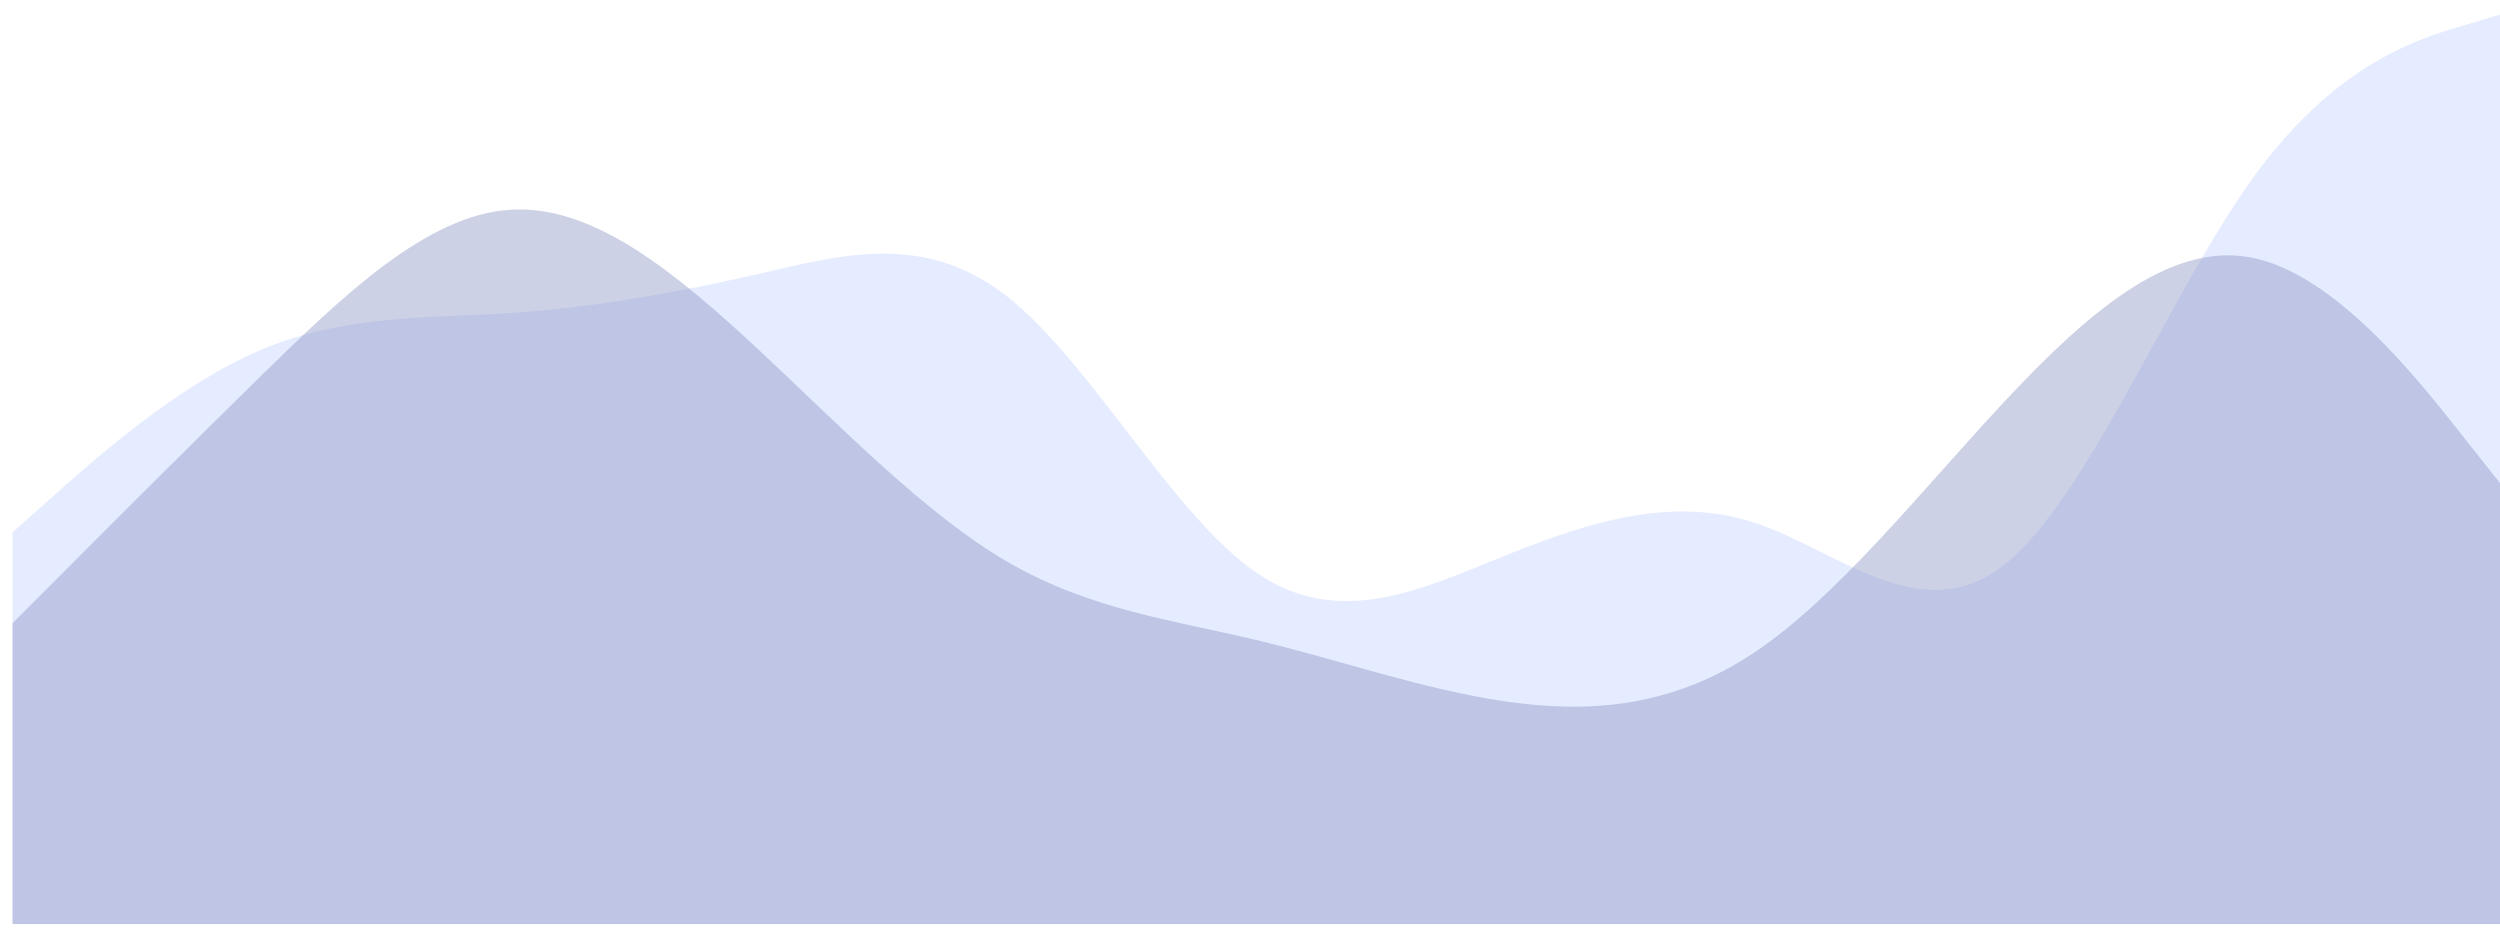<svg width="134" height="50" viewBox="0 0 134 50" fill="none" xmlns="http://www.w3.org/2000/svg">
<g opacity="0.5">
<path d="M0.672 28.53L2.894 26.555C5.116 24.568 9.561 20.618 14.005 18.743C18.45 16.868 22.894 17.068 27.338 16.78C31.783 16.493 36.227 15.693 40.672 14.68C45.116 13.655 49.561 12.405 54.005 15.905C58.45 19.405 62.894 27.655 67.338 30.693C71.783 33.743 76.227 31.568 80.672 29.78C85.116 27.993 89.561 26.568 94.005 28.005C98.45 29.443 102.894 33.743 107.339 30.343C111.783 26.943 116.227 15.868 120.672 9.655C125.116 3.443 129.561 2.118 131.783 1.443L134.005 0.78V49.53H131.783C129.561 49.53 125.116 49.53 120.672 49.53C116.227 49.53 111.783 49.53 107.339 49.53C102.894 49.53 98.45 49.53 94.005 49.53C89.561 49.53 85.116 49.53 80.672 49.53C76.227 49.53 71.783 49.53 67.338 49.53C62.894 49.53 58.45 49.53 54.005 49.53C49.561 49.53 45.116 49.53 40.672 49.53C36.227 49.53 31.783 49.53 27.338 49.53C22.894 49.53 18.45 49.53 14.005 49.53C9.561 49.53 5.116 49.53 2.894 49.53H0.672V28.53Z" fill="#CED9FF"/>
<path d="M0.672 33.405L2.894 31.18C5.116 28.943 9.561 24.493 14.005 20.13C18.45 15.78 22.894 11.53 27.338 11.243C31.783 10.943 36.227 14.618 40.672 18.755C45.116 22.905 49.561 27.53 54.005 30.118C58.45 32.693 62.894 33.243 67.338 34.305C71.783 35.368 76.227 36.943 80.672 37.593C85.116 38.243 89.561 37.943 94.005 34.993C98.45 32.03 102.894 26.405 107.339 21.63C111.783 16.868 116.227 12.943 120.672 13.805C125.116 14.655 129.561 20.28 131.783 23.093L134.005 25.905V49.53H131.783C129.561 49.53 125.116 49.53 120.672 49.53C116.227 49.53 111.783 49.53 107.339 49.53C102.894 49.53 98.45 49.53 94.005 49.53C89.561 49.53 85.116 49.53 80.672 49.53C76.227 49.53 71.783 49.53 67.338 49.53C62.894 49.53 58.45 49.53 54.005 49.53C49.561 49.53 45.116 49.53 40.672 49.53C36.227 49.53 31.783 49.53 27.338 49.53C22.894 49.53 18.45 49.53 14.005 49.53C9.561 49.53 5.116 49.53 2.894 49.53H0.672V33.405Z" fill="#04177F" fill-opacity="0.4"/>
</g>
</svg>
